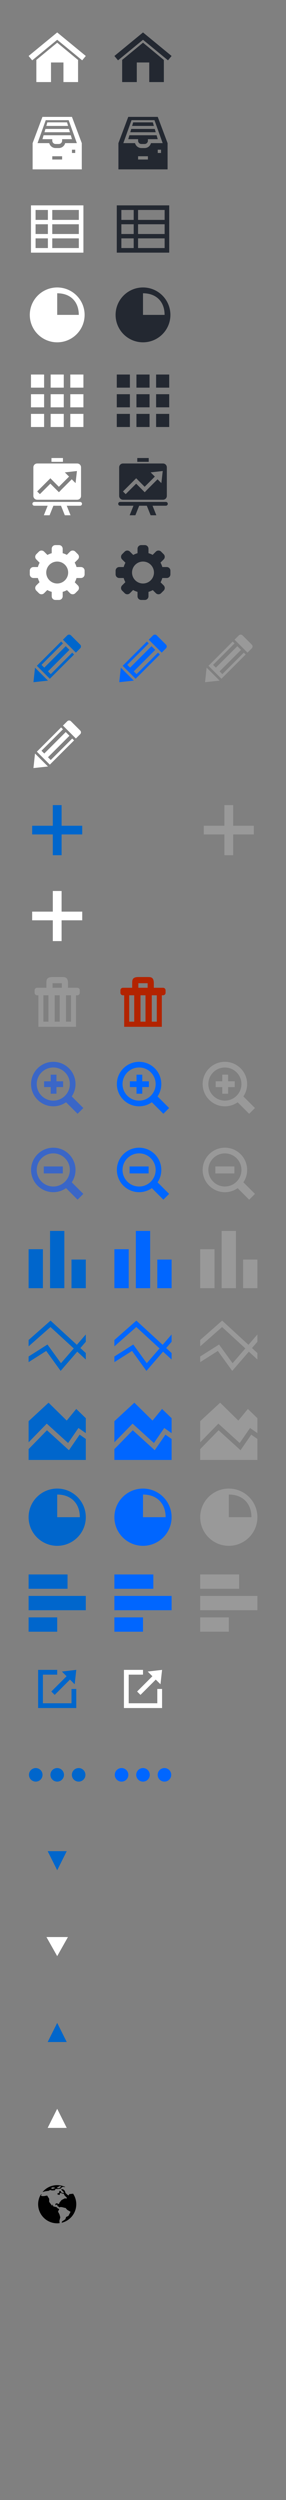 <?xml version="1.0" encoding="utf-8"?>
<!-- Generator: Adobe Illustrator 16.0.0, SVG Export Plug-In . SVG Version: 6.00 Build 0)  -->
<!DOCTYPE svg PUBLIC "-//W3C//DTD SVG 1.1//EN" "http://www.w3.org/Graphics/SVG/1.1/DTD/svg11.dtd">
<svg version="1.1" xmlns="http://www.w3.org/2000/svg" xmlns:xlink="http://www.w3.org/1999/xlink" x="0px" y="0px" width="120px"
	 height="1048px" viewBox="0 0 120 1048" enable-background="new 0 0 120 1048" xml:space="preserve">
<rect x="0" y="0" width="120" height="1048" fill="#808080" stroke="none"/>
<g id="Background" display="none">
	<rect display="inline" fill="#EFA14D" width="120" height="1048"/>
</g>
<g id="Icons">
	<g>
		<rect x="12" y="523.665" fill="#0066CC" width="6" height="16.335"/>
		<rect x="21" y="516" fill="#0066CC" width="6" height="24"/>
		<rect x="30" y="528" fill="#0066CC" width="6" height="12"/>
	</g>
	<g>
		<rect x="12" y="660" fill="#0066CC" width="16.335" height="6"/>
		<rect x="12" y="669" fill="#0066CC" width="24" height="6"/>
		<rect x="12" y="678" fill="#0066CC" width="12" height="6"/>
	</g>
	<path fill="#0066CC" d="M24,624c-6.627,0-12,5.373-12,12s5.373,12,12,12s12-5.373,12-12S30.627,624,24,624z M24,636v-9.499
		c5.799,0,9.5,3.7,9.5,9.499H24z"/>
	<g>
		<polygon fill="#0066CC" points="33.419,601.396 28.925,607.927 19.709,599.556 12,607.466 12,612 36,612 36,603.199 		"/>
		<polygon fill="#0066CC" points="19.624,596.777 28.575,604.906 32.914,598.604 36,600.76 36,594.499 32,590.625 28,595.5 
			20.375,588 12,595.75 12,604.601 		"/>
	</g>
	<g>
		<polygon fill="none" points="25.581,571.452 30.939,565.253 21.184,556.283 12,564.382 12,568.632 19.916,563.61 		"/>
		<polygon fill="#0066CC" points="30.939,565.253 32.248,563.739 21.212,553.592 12,561.715 12,564.382 21.184,556.283 		"/>
		<polygon fill="#0066CC" points="33.721,565.093 32.412,566.606 36,569.905 36,567.188 		"/>
		<polygon fill="#0066CC" points="25.44,574.673 32.412,566.606 30.939,565.253 25.581,571.452 19.916,563.61 12,568.632 12,571 
			19.397,566.307 		"/>
		<polygon fill="#0066CC" points="33.721,565.093 36,562.456 36,559.398 32.248,563.739 		"/>
		<polygon fill="#0066CC" points="30.939,565.253 32.412,566.606 33.721,565.093 32.248,563.739 		"/>
	</g>
	<g>
		<polygon fill="#FFFFFF" points="24.002,13.598 12,23.471 13.518,25.294 24.002,16.669 34.482,25.291 36,23.468 		"/>
		<path fill="#FFFFFF" d="M24.004,17.896l-8.749,7.224v4.246v1.578v0.982v1.915v0.563h0.563h3.351h0.51h1.715v-4.681v-0.007v-1.641
			c0-0.621,0-1.178,0-1.884c0.619,0,1.104,0,1.692,0h3.538v8.211h2.214v0.001h3.913v-0.563v-1.915v-0.981v-0.922v-4.876
			L24.004,17.896z"/>
	</g>
	<path fill="#FFFFFF" d="M34.999,86.316v-0.225H13v0.225v1.7v15.969v1.76v0.165h21.999v-0.165H35v-5.817v-1.833v-4.082v-1.833
		L34.999,86.316L34.999,86.316z M20.095,88.016v4.164h-5.17v-4.164H20.095z M14.925,94.012h5.17v4.082h-5.17V94.012z M14.925,99.927
		h5.17v4.058h-5.17V99.927z M33.075,103.984H21.928v-4.058h11.147V103.984z M33.075,98.094H21.928v-4.082h11.147V98.094z
		 M21.928,92.179v-4.164h11.147v4.164H21.928z"/>
	<g>
		<path fill="#FFFFFF" d="M30.188,49H17.813l-4.125,11v11h20.625V60L30.188,49z M26.063,66.875h-4.125V65.5h4.125V66.875z
			 M31.563,64.125h-1.375V62.75h1.375V64.125z M27.339,60c-0.306,1.184-1.371,2.063-2.651,2.063h-1.375
			c-1.28,0-2.345-0.879-2.653-2.063H15.75l3.438-9.625h9.625L32.25,60H27.339z"/>
		<polygon fill="#FFFFFF" points="28.125,51.293 19.877,51.293 19.438,52.788 28.562,52.788 		"/>
		<polygon fill="#FFFFFF" points="18.664,55.433 29.337,55.433 28.932,54.052 19.068,54.052 		"/>
		<path fill="#FFFFFF" d="M18.294,56.697l-0.481,1.643h2.854h1.271v0.645c0,0.27,0.081,0.518,0.214,0.731
			c0.245,0.386,0.671,0.645,1.161,0.645h1.375c0.49,0,0.916-0.259,1.159-0.645c0.134-0.214,0.215-0.462,0.215-0.731v-0.645h1.271
			h2.854l0,0l-0.002-0.004l-0.48-1.638H18.294z"/>
	</g>
	<path fill="#FFFFFF" d="M24,120.5c-6.351,0-11.5,5.149-11.5,11.5s5.149,11.5,11.5,11.5s11.5-5.149,11.5-11.5S30.351,120.5,24,120.5
		z M24,132v-9.062c5.557,0,9.062,3.505,9.062,9.062H24z"/>
	<g>
		<rect x="29.5" y="173.5" fill="#FFFFFF" width="5.5" height="5.5"/>
		<rect x="21.25" y="173.5" fill="#FFFFFF" width="5.5" height="5.5"/>
		<rect x="13" y="173.5" fill="#FFFFFF" width="5.5" height="5.5"/>
		<rect x="13" y="157" fill="#FFFFFF" width="5.5" height="5.5"/>
		<rect x="21.25" y="157" fill="#FFFFFF" width="5.5" height="5.5"/>
		<rect x="29.5" y="157" fill="#FFFFFF" width="5.5" height="5.5"/>
		<rect x="21.25" y="165.25" fill="#FFFFFF" width="5.5" height="5.5"/>
		<rect x="13" y="165.25" fill="#FFFFFF" width="5.5" height="5.5"/>
		<rect x="29.5" y="165.25" fill="#FFFFFF" width="5.5" height="5.5"/>
	</g>
	<g>
		<rect x="65.5" y="173.5" fill="#232831" width="5.5" height="5.5"/>
		<rect x="57.25" y="173.5" fill="#232831" width="5.5" height="5.5"/>
		<rect x="49" y="173.5" fill="#232831" width="5.5" height="5.5"/>
		<rect x="49" y="157" fill="#232831" width="5.5" height="5.5"/>
		<rect x="57.25" y="157" fill="#232831" width="5.5" height="5.5"/>
		<rect x="65.5" y="157" fill="#232831" width="5.5" height="5.5"/>
		<rect x="57.25" y="165.25" fill="#232831" width="5.5" height="5.5"/>
		<rect x="49" y="165.25" fill="#232831" width="5.5" height="5.5"/>
		<rect x="65.5" y="165.25" fill="#232831" width="5.5" height="5.5"/>
	</g>
	<g>
		<path fill="#FFFFFF" d="M33.6,210.4H14.4c-0.442,0-0.8,0.358-0.8,0.8c0,0.441,0.357,0.8,0.8,0.8H20l-1.6,4h2.4l1.6-4h3.2l1.6,4
			h2.4l-1.6-4h5.6c0.441,0,0.8-0.358,0.8-0.8C34.4,210.758,34.042,210.4,33.6,210.4z"/>
		<path fill="#FFFFFF" d="M32.4,194.291H15.6c-0.883,0-1.6,0.716-1.6,1.6v12c0,0.883,0.717,1.6,1.6,1.6h16.8
			c0.883,0,1.6-0.717,1.6-1.6v-12C34,195.007,33.283,194.291,32.4,194.291z M31.705,202.523l-1.605-1.606l-4.27,4.271l-1.103,1.159
			l-3.597-3.596l-4.397,4.396l-1.132-1.13l5.539-5.539l1.121,1.143l2.437,2.437l4.271-4.271l-1.763-1.763l5.078-0.579
			L31.705,202.523z"/>
		<polygon fill="#FFFFFF" points="24.8,192 23.2,192 21.6,192 21.6,193.6 26.4,193.6 26.4,192 		"/>
	</g>
	<path fill="#FFFFFF" d="M33.967,237.7h-1.859c-0.185-0.656-0.447-1.278-0.776-1.858l1.34-1.34c0.602-0.602,0.602-1.578,0-2.179
		l-1.09-1.09c-0.602-0.602-1.578-0.602-2.18,0l-1.364,1.363c-0.544-0.297-1.128-0.53-1.738-0.703v-1.859
		c0-0.846-0.688-1.533-1.533-1.533h-1.533c-0.846,0-1.533,0.687-1.533,1.533v1.859c-0.633,0.179-1.236,0.426-1.799,0.74l-1.399-1.4
		c-0.602-0.602-1.579-0.602-2.181,0l-1.089,1.09c-0.603,0.602-0.603,1.578,0,2.179l1.399,1.399
		c-0.314,0.564-0.561,1.166-0.739,1.799h-1.859c-0.846,0-1.533,0.686-1.533,1.533v1.533c0,0.846,0.687,1.533,1.533,1.533h1.859
		c0.172,0.61,0.406,1.194,0.703,1.738l-1.363,1.364c-0.603,0.602-0.603,1.578,0,2.18l1.089,1.09c0.602,0.602,1.579,0.602,2.181,0
		l1.34-1.34c0.58,0.331,1.202,0.591,1.858,0.776v1.859c0,0.846,0.687,1.533,1.533,1.533h1.533c0.846,0,1.533-0.688,1.533-1.533
		v-1.859c0.633-0.18,1.235-0.426,1.798-0.74l1.303,1.304c0.602,0.601,1.579,0.601,2.181,0l1.09-1.09
		c0.602-0.602,0.602-1.579,0-2.181l-1.304-1.303c0.314-0.563,0.561-1.166,0.74-1.798h1.859c0.846,0,1.533-0.688,1.533-1.533v-1.533
		C35.5,238.386,34.813,237.7,33.967,237.7z M24,244.6c-2.54,0-4.6-2.06-4.6-4.6c0-2.541,2.06-4.6,4.6-4.6c2.54,0,4.6,2.059,4.6,4.6
		C28.6,242.54,26.54,244.6,24,244.6z"/>
	<g>
		<polygon fill="#232831" points="60.002,13.598 48,23.471 49.518,25.294 60.002,16.669 70.482,25.291 72,23.468 		"/>
		<path fill="#232831" d="M60.004,17.896l-8.749,7.224v4.246v1.578v0.982v1.915v0.563h0.563h3.351h0.51h1.715v-4.681v-0.007v-1.641
			c0-0.621,0-1.178,0-1.884c0.619,0,1.104,0,1.692,0h3.538v8.211h2.214v0.001h3.913v-0.563v-1.915v-0.981v-0.922v-4.876
			L60.004,17.896z"/>
	</g>
	<path fill="#232831" d="M70.999,86.316v-0.225H49v0.225v1.7v15.969v1.76v0.165h21.999v-0.165H71v-5.817v-1.833v-4.082v-1.833
		L70.999,86.316L70.999,86.316z M56.095,88.016v4.164h-5.17v-4.164H56.095z M50.925,94.012h5.17v4.082h-5.17V94.012z M50.925,99.927
		h5.17v4.058h-5.17V99.927z M69.075,103.984H57.928v-4.058h11.147V103.984z M69.075,98.094H57.928v-4.082h11.147V98.094z
		 M57.928,92.179v-4.164h11.147v4.164H57.928z"/>
	<g>
		<path fill="#232831" d="M66.188,49H53.813l-4.125,11v11h20.625V60L66.188,49z M62.063,66.875h-4.125V65.5h4.125V66.875z
			 M67.563,64.125h-1.375V62.75h1.375V64.125z M63.339,60c-0.307,1.184-1.371,2.063-2.651,2.063h-1.375
			c-1.28,0-2.345-0.879-2.653-2.063H51.75l3.438-9.625h9.625L68.25,60H63.339z"/>
		<polygon fill="#232831" points="64.125,51.293 55.877,51.293 55.438,52.788 64.562,52.788 		"/>
		<polygon fill="#232831" points="54.664,55.433 65.337,55.433 64.932,54.052 55.068,54.052 		"/>
		<path fill="#232831" d="M54.294,56.697l-0.481,1.643h2.854h1.271v0.645c0,0.27,0.081,0.518,0.214,0.731
			c0.245,0.386,0.671,0.645,1.161,0.645h1.375c0.489,0,0.915-0.259,1.159-0.645c0.134-0.214,0.215-0.462,0.215-0.731v-0.645h1.271
			h2.854l0,0l-0.002-0.004l-0.479-1.638H54.294z"/>
	</g>
	<path fill="#232831" d="M60,120.5c-6.351,0-11.5,5.149-11.5,11.5s5.149,11.5,11.5,11.5c6.352,0,11.5-5.149,11.5-11.5
		S66.352,120.5,60,120.5z M60,132v-9.062c5.557,0,9.062,3.505,9.062,9.062H60z"/>
	<g>
		<path fill="#232831" d="M69.6,210.4H50.4c-0.442,0-0.8,0.358-0.8,0.8c0,0.441,0.357,0.8,0.8,0.8H56l-1.6,4h2.4l1.6-4h3.2l1.601,4
			H65.6l-1.6-4h5.6c0.441,0,0.8-0.358,0.8-0.8C70.399,210.758,70.041,210.4,69.6,210.4z"/>
		<path fill="#232831" d="M68.399,194.291H51.6c-0.883,0-1.6,0.716-1.6,1.6v12c0,0.883,0.717,1.6,1.6,1.6h16.799
			c0.883,0,1.601-0.717,1.601-1.6v-12C70,195.007,69.282,194.291,68.399,194.291z M67.705,202.523l-1.606-1.606l-4.27,4.271
			l-1.103,1.159l-3.597-3.596l-4.397,4.396l-1.132-1.13l5.539-5.539l1.121,1.143l2.437,2.437l4.272-4.271l-1.763-1.763l5.077-0.579
			L67.705,202.523z"/>
		<polygon fill="#232831" points="60.8,192 59.2,192 57.6,192 57.6,193.6 62.399,193.6 62.399,192 		"/>
	</g>
	<path fill="#232831" d="M69.967,237.7h-1.859c-0.185-0.656-0.447-1.278-0.776-1.858l1.341-1.34c0.602-0.602,0.602-1.578,0-2.179
		l-1.091-1.09c-0.602-0.602-1.578-0.602-2.179,0l-1.364,1.363c-0.544-0.297-1.128-0.53-1.738-0.703v-1.859
		c0-0.846-0.688-1.533-1.533-1.533h-1.533c-0.846,0-1.533,0.687-1.533,1.533v1.859c-0.633,0.179-1.236,0.426-1.799,0.74l-1.399-1.4
		c-0.602-0.602-1.579-0.602-2.181,0l-1.089,1.09c-0.603,0.602-0.603,1.578,0,2.179l1.399,1.399
		c-0.314,0.564-0.561,1.166-0.739,1.799h-1.859c-0.846,0-1.533,0.686-1.533,1.533v1.533c0,0.846,0.687,1.533,1.533,1.533h1.859
		c0.172,0.61,0.406,1.194,0.703,1.738l-1.363,1.364c-0.603,0.602-0.603,1.578,0,2.18l1.089,1.09c0.602,0.602,1.579,0.602,2.181,0
		l1.34-1.34c0.58,0.331,1.202,0.591,1.858,0.776v1.859c0,0.846,0.687,1.533,1.533,1.533h1.533c0.846,0,1.533-0.688,1.533-1.533
		v-1.859c0.633-0.18,1.235-0.426,1.798-0.74l1.304,1.304c0.602,0.601,1.578,0.601,2.18,0l1.091-1.09
		c0.602-0.602,0.602-1.579,0-2.181l-1.305-1.303c0.314-0.563,0.561-1.166,0.74-1.798h1.859c0.846,0,1.533-0.688,1.533-1.533v-1.533
		C71.5,238.386,70.813,237.7,69.967,237.7z M60,244.6c-2.54,0-4.6-2.06-4.6-4.6c0-2.541,2.06-4.6,4.6-4.6s4.6,2.059,4.6,4.6
		C64.6,242.54,62.54,244.6,60,244.6z"/>
	<g>
		<polygon fill="#0066CC" points="20.129,285.313 14.036,285.971 14.692,279.875 		"/>
		<path fill="#0066CC" d="M31.838,273.58l1.803-1.804c0.432-0.43,0.429-1.125,0.001-1.554l-3.873-3.871
			c-0.43-0.43-1.125-0.431-1.555-0.001l-1.801,1.805L31.838,273.58z"/>
		<polygon fill="#0066CC" points="30.296,273.591 21.295,282.593 20.13,281.428 29.132,272.427 27.578,270.873 18.575,279.875 
			17.411,278.709 26.413,269.708 25.636,268.931 15.469,279.097 20.907,284.535 31.073,274.368 		"/>
	</g>
	<g>
		<polygon fill="#0066FF" points="56.129,285.313 50.036,285.971 50.692,279.875 		"/>
		<path fill="#0066FF" d="M67.838,273.58l1.803-1.804c0.433-0.43,0.43-1.125,0.002-1.554l-3.873-3.871
			c-0.43-0.43-1.124-0.431-1.555-0.001l-1.801,1.805L67.838,273.58z"/>
		<polygon fill="#0066FF" points="66.297,273.591 57.295,282.593 56.13,281.428 65.132,272.427 63.578,270.873 54.575,279.875 
			53.411,278.709 62.412,269.708 61.636,268.931 51.469,279.097 56.907,284.535 67.073,274.368 		"/>
	</g>
	<g>
		<polygon fill="#FFFFFF" points="20.129,321.313 14.036,321.971 14.692,315.875 		"/>
		<path fill="#FFFFFF" d="M31.838,309.58l1.803-1.804c0.432-0.43,0.429-1.125,0.001-1.554l-3.873-3.871
			c-0.43-0.43-1.125-0.431-1.555-0.001l-1.801,1.805L31.838,309.58z"/>
		<polygon fill="#FFFFFF" points="30.296,309.591 21.295,318.593 20.13,317.428 29.132,308.427 27.578,306.873 18.575,315.875 
			17.411,314.709 26.413,305.708 25.636,304.931 15.469,315.097 20.907,320.535 31.073,310.368 		"/>
	</g>
	<g>
		<polygon fill="#999999" points="92.129,285.313 86.036,285.972 86.692,279.876 		"/>
		<path fill="#999999" d="M103.838,273.58l1.803-1.803c0.432-0.43,0.429-1.125,0.002-1.554l-3.873-3.871
			c-0.43-0.43-1.125-0.431-1.555-0.001l-1.801,1.805L103.838,273.58z"/>
		<polygon fill="#999999" points="102.296,273.591 93.295,282.593 92.13,281.428 101.132,272.427 99.577,270.873 90.576,279.875 
			89.41,278.71 98.412,269.708 97.636,268.931 87.469,279.097 92.906,284.536 103.073,274.369 		"/>
	</g>
	<path fill="#B32300" d="M68.419,414.067h-3.881v-1.332v-0.575c0-2.593-1.297-2.593-2.594-2.593c-1.296,0-1.296,0-3.89,0
		s-2.593,1.297-2.593,2.593c0,0.405,0,0.557,0,0.575v1.332H51.58c-0.581,0-1.052,0.471-1.052,1.052v1.053
		c0,0.581,0.471,1.052,1.052,1.052h0.526v13.208h15.788v-13.208h0.525c0.582,0,1.054-0.471,1.054-1.052v-1.053
		C69.473,414.539,69.001,414.067,68.419,414.067z M58.055,412.161h3.89v1.907h-3.89V412.161z M56.316,428.275h-2.104v-11.051h2.104
		V428.275z M61.052,428.275h-2.104v-11.051h2.104V428.275z M65.789,428.275h-2.106v-11.051h2.106V428.275z"/>
	<path fill="#979797" d="M32.419,414.067h-3.881v-1.332v-0.575c0-2.593-1.297-2.593-2.593-2.593c-1.297,0-1.297,0-3.89,0
		s-2.593,1.297-2.593,2.593c0,0.405,0,0.557,0,0.575v1.332H15.58c-0.581,0-1.052,0.471-1.052,1.052v1.053
		c0,0.581,0.471,1.052,1.052,1.052h0.526v13.208h15.787v-13.208h0.526c0.581,0,1.053-0.471,1.053-1.052v-1.053
		C33.472,414.539,33,414.067,32.419,414.067z M22.055,412.161h3.89v1.907h-3.89V412.161z M20.316,428.275h-2.104v-11.051h2.104
		V428.275z M25.052,428.275h-2.104v-11.051h2.104V428.275z M29.789,428.275h-2.105v-11.051h2.105V428.275z"/>
	<g>
		<path fill="#FFFFFF" d="M22.156,394.5v-8.711H13.5v-3.64h8.656V373.5h3.688v8.649H34.5v3.64h-8.656v8.711H22.156z"/>
	</g>
	<g>
		<path fill="#0066CC" d="M22.156,358.5v-8.711H13.5v-3.64h8.656V337.5h3.688v8.649H34.5v3.64h-8.656v8.711H22.156z"/>
	</g>
	<g>
		<path fill="#999999" d="M94.156,358.5v-8.711H85.5v-3.64h8.656V337.5h3.688v8.649h8.656v3.64h-8.656v8.711H94.156z"/>
	</g>
	<g>
		<polygon fill="#3A66C7" points="23.697,450.5 21.278,450.5 21.278,453.278 18.5,453.278 18.5,455.697 21.278,455.697 
			21.278,458.476 23.697,458.476 23.697,455.697 26.476,455.697 26.476,453.278 23.697,453.278 		"/>
		<path fill="#3A66C7" d="M30.108,459.62c0.996-1.483,1.578-3.268,1.578-5.188c0-5.149-4.176-9.324-9.326-9.324
			c-5.149,0-9.324,4.175-9.324,9.324c0,5.15,4.175,9.325,9.324,9.325c1.993,0,3.837-0.631,5.353-1.696l4.833,4.833l2.418-2.417
			L30.108,459.62z M22.36,461.381c-3.832,0-6.949-3.117-6.949-6.95c0-3.832,3.117-6.949,6.949-6.949
			c3.833,0,6.951,3.117,6.951,6.949C29.312,458.264,26.193,461.381,22.36,461.381z"/>
	</g>
	<g>
		<polygon fill="#999999" points="95.697,450.5 93.278,450.5 93.278,453.278 90.5,453.278 90.5,455.697 93.278,455.697 
			93.278,458.476 95.697,458.476 95.697,455.697 98.476,455.697 98.476,453.278 95.697,453.278 		"/>
		<path fill="#999999" d="M102.108,459.62c0.996-1.483,1.578-3.268,1.578-5.188c0-5.149-4.176-9.324-9.326-9.324
			c-5.149,0-9.324,4.175-9.324,9.324c0,5.15,4.175,9.325,9.324,9.325c1.993,0,3.837-0.631,5.353-1.696l4.833,4.833l2.418-2.417
			L102.108,459.62z M94.36,461.381c-3.832,0-6.949-3.117-6.949-6.95c0-3.832,3.117-6.949,6.949-6.949
			c3.833,0,6.951,3.117,6.951,6.949C101.312,458.264,98.193,461.381,94.36,461.381z"/>
	</g>
	<g>
		<rect x="18.373" y="488.972" fill="#3A66C7" width="7.976" height="2.918"/>
		<path fill="#3A66C7" d="M34.964,500.476l-4.855-4.856c0.996-1.483,1.578-3.268,1.578-5.188c0-5.149-4.176-9.324-9.326-9.324
			c-5.149,0-9.324,4.175-9.324,9.324c0,5.15,4.175,9.325,9.324,9.325c1.993,0,3.837-0.631,5.353-1.696l4.833,4.833L34.964,500.476z
			 M15.411,490.431c0-3.832,3.117-6.949,6.949-6.949c3.833,0,6.951,3.117,6.951,6.949c0,3.833-3.118,6.95-6.951,6.95
			C18.528,497.381,15.411,494.264,15.411,490.431z"/>
	</g>
	<g>
		<rect x="90.373" y="488.972" fill="#999999" width="7.976" height="2.918"/>
		<path fill="#999999" d="M106.964,500.476l-4.855-4.856c0.996-1.483,1.578-3.268,1.578-5.188c0-5.149-4.176-9.324-9.326-9.324
			c-5.149,0-9.324,4.175-9.324,9.324c0,5.15,4.175,9.325,9.324,9.325c1.993,0,3.837-0.631,5.353-1.696l4.833,4.833L106.964,500.476z
			 M87.411,490.431c0-3.832,3.117-6.949,6.949-6.949c3.833,0,6.951,3.117,6.951,6.949c0,3.833-3.118,6.95-6.951,6.95
			C90.528,497.381,87.411,494.264,87.411,490.431z"/>
	</g>
	<g>
		<polygon fill="#0066CC" points="30,714 18,714 18,702 24,702 24,700 18,700 16.008,700 16,700 16,714 16,716 18,716 30,716 
			32,716 32,714 32,708 30,708 		"/>
		<polygon fill="#0066CC" points="21.53,709.075 22.944,710.489 29.355,704.079 28.07,702.793 29.418,704.132 31.332,706.035 
			32,700 25.971,700.705 27.941,702.665 		"/>
	</g>
	<g>
		<polygon fill="#FFFFFF" points="66,714 54,714 54,702 60,702 60,700 54,700 52.008,700 52,700 52,714 52,716 54,716 66,716 
			68,716 68,714 68,708 66,708 		"/>
		<polygon fill="#FFFFFF" points="57.53,709.076 58.944,710.489 65.355,704.079 64.069,702.793 65.419,704.132 67.332,706.034 
			68,700 61.972,700.706 63.941,702.665 		"/>
	</g>
	<g>
		<circle fill="#0066CC" cx="15" cy="744" r="2.845"/>
		<circle fill="#0066CC" cx="24" cy="744" r="2.845"/>
		<circle fill="#0066CC" cx="33" cy="744" r="2.845"/>
	</g>
	<g>
		<circle fill="#0066FF" cx="51" cy="744" r="2.845"/>
		<circle fill="#0066FF" cx="60" cy="744" r="2.845"/>
		<circle fill="#0066FF" cx="69" cy="744" r="2.845"/>
	</g>
	<polygon fill="#FFFFFF" points="19.491,812 24,820 28.508,812 	"/>
	<rect x="12" y="768" fill="none" width="24" height="24"/>
	<polygon fill="#0066CC" points="20,776 24,784 28,776 	"/>
	<polygon fill="#FFFFFF" points="28,892 24,884 20,892 	"/>
	<polygon fill="#0066CC" points="28,856 24,847.999 20,856 	"/>
	<g>
		<rect x="48" y="523.665" fill="#0066FF" width="6" height="16.335"/>
		<rect x="57" y="516" fill="#0066FF" width="6" height="24"/>
		<rect x="66" y="528" fill="#0066FF" width="6" height="12"/>
	</g>
	<g>
		<rect x="48" y="660" fill="#0066FF" width="16.335" height="6"/>
		<rect x="48" y="669" fill="#0066FF" width="24" height="6"/>
		<rect x="48" y="678" fill="#0066FF" width="12" height="6"/>
	</g>
	<path fill="#0066FF" d="M60,624c-6.627,0-12,5.373-12,12s5.373,12,12,12c6.627,0,12-5.373,12-12S66.627,624,60,624z M60,636v-9.499
		c5.799,0,9.499,3.7,9.499,9.499H60z"/>
	<g>
		<polygon fill="#0066FF" points="69.419,601.396 64.925,607.927 55.709,599.556 48,607.466 48,612 72,612 72,603.199 		"/>
		<polygon fill="#0066FF" points="55.624,596.777 64.575,604.906 68.914,598.604 72,600.76 72,594.499 67.999,590.625 64.001,595.5 
			56.375,588 48,595.75 48,604.601 		"/>
	</g>
	<g>
		<polygon fill="none" points="61.581,571.452 66.939,565.253 57.184,556.283 48,564.382 48,568.632 55.916,563.61 		"/>
		<polygon fill="#0066FF" points="66.939,565.253 68.248,563.739 57.212,553.592 48,561.715 48,564.382 57.184,556.283 		"/>
		<polygon fill="#0066FF" points="69.721,565.093 68.412,566.606 72,569.905 72,567.188 		"/>
		<polygon fill="#0066FF" points="61.439,574.673 68.412,566.606 66.939,565.253 61.581,571.452 55.916,563.61 48,568.632 48,571 
			55.397,566.307 		"/>
		<polygon fill="#0066FF" points="69.721,565.093 72,562.456 72,559.398 68.248,563.739 		"/>
		<polygon fill="#0066FF" points="66.939,565.253 68.412,566.606 69.721,565.093 68.248,563.739 		"/>
	</g>
	<g>
		<rect x="84" y="523.665" fill="#999999" width="6" height="16.335"/>
		<rect x="93" y="516" fill="#999999" width="6" height="24"/>
		<rect x="102" y="528" fill="#999999" width="6" height="12"/>
	</g>
	<g>
		<rect x="84" y="660" fill="#999999" width="16.335" height="6"/>
		<rect x="84" y="669" fill="#999999" width="24" height="6"/>
		<rect x="84" y="678" fill="#999999" width="12" height="6"/>
	</g>
	<path fill="#999999" d="M96,624c-6.627,0-12,5.373-12,12s5.373,12,12,12s12-5.373,12-12S102.627,624,96,624z M96,636v-9.499
		c5.799,0,9.499,3.7,9.499,9.499H96z"/>
	<g>
		<polygon fill="#999999" points="105.419,601.396 100.925,607.927 91.709,599.556 84,607.466 84,612 108,612 108,603.199 		"/>
		<polygon fill="#999999" points="91.624,596.777 100.575,604.906 104.914,598.604 108,600.76 108,594.499 103.999,590.625 
			100.001,595.5 92.374,588 84,595.75 84,604.601 		"/>
	</g>
	<g>
		<polygon fill="none" points="97.581,571.452 102.939,565.253 93.184,556.283 84,564.382 84,568.632 91.915,563.61 		"/>
		<polygon fill="#999999" points="102.939,565.253 104.248,563.739 93.212,553.592 84,561.715 84,564.382 93.184,556.283 		"/>
		<polygon fill="#999999" points="105.721,565.093 104.412,566.606 108,569.905 108,567.188 		"/>
		<polygon fill="#999999" points="97.439,574.673 104.412,566.606 102.939,565.253 97.581,571.452 91.915,563.61 84,568.632 84,571 
			91.397,566.307 		"/>
		<polygon fill="#999999" points="105.721,565.093 108,562.456 108,559.398 104.248,563.739 		"/>
		<polygon fill="#999999" points="102.939,565.253 104.412,566.606 105.721,565.093 104.248,563.739 		"/>
	</g>
	<g>
		<polygon fill="#999999" points="95.697,450.5 93.278,450.5 93.278,453.278 90.5,453.278 90.5,455.697 93.278,455.697 
			93.278,458.476 95.697,458.476 95.697,455.697 98.476,455.697 98.476,453.278 95.697,453.278 		"/>
		<path fill="#999999" d="M102.108,459.62c0.996-1.483,1.578-3.268,1.578-5.188c0-5.149-4.176-9.324-9.326-9.324
			c-5.149,0-9.324,4.175-9.324,9.324c0,5.15,4.175,9.325,9.324,9.325c1.993,0,3.837-0.631,5.353-1.696l4.833,4.833l2.418-2.417
			L102.108,459.62z M94.36,461.381c-3.832,0-6.949-3.117-6.949-6.95c0-3.832,3.117-6.949,6.949-6.949
			c3.833,0,6.951,3.117,6.951,6.949C101.312,458.264,98.193,461.381,94.36,461.381z"/>
	</g>
	<g>
		<polygon fill="#0066FF" points="59.697,450.5 57.278,450.5 57.278,453.278 54.5,453.278 54.5,455.697 57.278,455.697 
			57.278,458.476 59.697,458.476 59.697,455.697 62.476,455.697 62.476,453.278 59.697,453.278 		"/>
		<path fill="#0066FF" d="M66.108,459.62c0.996-1.483,1.578-3.268,1.578-5.188c0-5.149-4.176-9.324-9.326-9.324
			c-5.149,0-9.324,4.175-9.324,9.324c0,5.15,4.175,9.325,9.324,9.325c1.993,0,3.837-0.631,5.353-1.696l4.833,4.833l2.418-2.417
			L66.108,459.62z M58.36,461.381c-3.832,0-6.949-3.117-6.949-6.95c0-3.832,3.117-6.949,6.949-6.949
			c3.833,0,6.951,3.117,6.951,6.949C65.312,458.264,62.193,461.381,58.36,461.381z"/>
	</g>
	<g>
		<rect x="54.373" y="488.972" fill="#0066FF" width="7.976" height="2.918"/>
		<path fill="#0066FF" d="M70.964,500.476l-4.855-4.856c0.996-1.483,1.578-3.268,1.578-5.188c0-5.149-4.176-9.324-9.326-9.324
			c-5.149,0-9.324,4.175-9.324,9.324c0,5.15,4.175,9.325,9.324,9.325c1.993,0,3.837-0.631,5.353-1.696l4.833,4.833L70.964,500.476z
			 M51.411,490.431c0-3.832,3.117-6.949,6.949-6.949c3.833,0,6.951,3.117,6.951,6.949c0,3.833-3.118,6.95-6.951,6.95
			C54.528,497.381,51.411,494.264,51.411,490.431z"/>
	</g>
	<g>
		<rect x="90.373" y="488.972" fill="#999999" width="7.976" height="2.918"/>
		<path fill="#999999" d="M106.964,500.476l-4.855-4.856c0.996-1.483,1.578-3.268,1.578-5.188c0-5.149-4.176-9.324-9.326-9.324
			c-5.149,0-9.324,4.175-9.324,9.324c0,5.15,4.175,9.325,9.324,9.325c1.993,0,3.837-0.631,5.353-1.696l4.833,4.833L106.964,500.476z
			 M87.411,490.431c0-3.832,3.117-6.949,6.949-6.949c3.833,0,6.951,3.117,6.951,6.949c0,3.833-3.118,6.95-6.951,6.95
			C90.528,497.381,87.411,494.264,87.411,490.431z"/>
	</g>
	<g>
		<path d="M30.645,919.548l-0.239,0.077l-1.276,0.112l-0.358,0.574l-0.261-0.082l-1.015-0.915l-0.149-0.476l-0.197-0.507
			l-0.637-0.572l-0.753-0.146l-0.018,0.343l0.739,0.719l0.361,0.426l-0.406,0.211l-0.331-0.097l-0.495-0.207l0.018-0.397
			l-0.649-0.267l-0.216,0.938l-0.654,0.146l0.064,0.524l0.853,0.164l0.147-0.835l0.704,0.102l0.326,0.191h0.524l0.361,0.719
			l0.95,0.968l-0.07,0.375l-0.766-0.099l-1.328,0.671l-0.955,1.145l-0.125,0.507h-0.343l-0.637-0.293l-0.622,0.293l0.154,0.654
			l0.271-0.311l0.475-0.015l-0.035,0.589l0.393,0.114l0.393,0.44l0.642-0.179l0.733,0.114l0.851,0.229l0.425,0.05l0.719,0.818
			l1.391,0.818l-0.898,1.716l-0.95,0.443l-0.361,0.979l-1.373,0.918l-0.147,0.529C29.389,930.924,32,927.771,32,924
			C32,922.354,31.5,920.819,30.645,919.548L30.645,919.548z M30.645,919.548"/>
		<path d="M24.919,928.181l-0.582-1.079l0.535-1.114l-0.535-0.162l-0.599-0.602l-1.331-0.299L21.964,924v0.55H21.77l-1.146-1.555
			v-1.278l-0.84-1.365l-1.336,0.238h-0.898l-0.453-0.298l0.577-0.456l-0.575,0.133C16.405,921.152,16,922.527,16,924
			c0,4.417,3.582,8.001,7.999,8.001c0.341,0,0.674-0.029,1.005-0.069l-0.084-0.97c0,0,0.368-1.44,0.368-1.487
			C25.287,929.425,24.919,928.181,24.919,928.181L24.919,928.181z M24.919,928.181"/>
		<path d="M18.972,918.578l1.423-0.196l0.654-0.361l0.739,0.214l1.176-0.066l0.403-0.635l0.589,0.097l1.428-0.132l0.393-0.435
			l0.557-0.371l0.784,0.117l0.289-0.042c-1.035-0.488-2.187-0.769-3.408-0.769c-2.482,0-4.703,1.132-6.168,2.91h0.002
			L18.972,918.578z M24.337,916.795l0.818-0.45l0.525,0.303l-0.761,0.577l-0.724,0.075l-0.326-0.214L24.337,916.795z
			 M21.917,916.859l0.361,0.151l0.472-0.151l0.256,0.447l-1.089,0.286l-0.525-0.309C21.392,917.284,21.905,916.956,21.917,916.859
			L21.917,916.859z M21.917,916.859"/>
	</g>
</g>
<g id="Labels" display="none">
	<rect x="12" y="516" display="inline" fill="none" width="24" height="24"/>
	<rect x="12" y="660" display="inline" fill="none" width="24" height="24"/>
	<rect x="48" y="660" display="inline" fill="none" width="24" height="24"/>
	<rect x="84" y="660" display="inline" fill="none" width="24" height="24"/>
	<rect x="12" y="732" display="inline" fill="none" width="24" height="24"/>
	<rect x="48" y="732" display="inline" fill="none" width="24" height="24"/>
	<rect x="84" y="732" display="inline" fill="none" width="24" height="24"/>
	<rect x="12" y="696" display="inline" fill="none" width="24" height="24"/>
	<rect x="48" y="696" display="inline" fill="none" width="24" height="24"/>
	<rect x="84" y="696" display="inline" fill="none" width="24" height="24"/>
	<rect x="84" y="696" display="inline" fill="none" width="24" height="24"/>
	<rect x="12" y="588" display="inline" fill="none" width="24" height="24"/>
	<rect x="12" y="624" display="inline" fill="none" width="24" height="24"/>
	<rect x="12" y="552" display="inline" fill="none" width="24" height="24"/>
	<rect x="48" y="768" display="inline" fill="none" width="24" height="24"/>
	<rect x="84" y="768" display="inline" fill="none" width="24" height="24"/>
	<rect x="12" y="804" display="inline" fill="none" width="24" height="24"/>
	<rect x="48" y="804" display="inline" fill="none" width="24" height="24"/>
	<rect x="84" y="804" display="inline" fill="none" width="24" height="24"/>
	<rect x="12" y="840" display="inline" fill="none" width="24" height="24"/>
	<rect x="48" y="840" display="inline" fill="none" width="24" height="24"/>
	<rect x="84" y="840" display="inline" fill="none" width="24" height="24"/>
	<rect x="12" y="876" display="inline" fill="none" width="24" height="24"/>
	<rect x="48" y="876" display="inline" fill="none" width="24" height="24"/>
	<rect x="84" y="876" display="inline" fill="none" width="24" height="24"/>
	<rect x="12" y="912" display="inline" fill="none" width="24" height="24"/>
	<rect x="48" y="912" display="inline" fill="none" width="24" height="24"/>
	<rect x="84" y="912" display="inline" fill="none" width="24" height="24"/>
	<rect x="12" y="12" display="inline" fill="none" width="24" height="24"/>
	<rect x="12" y="48" display="inline" fill="none" width="24" height="24"/>
	<rect x="12" y="84" display="inline" fill="none" width="24" height="24"/>
	<rect x="12" y="120" display="inline" fill="none" width="24" height="24"/>
	<rect x="12" y="156" display="inline" fill="none" width="24" height="24"/>
	<rect x="48" y="156" display="inline" fill="none" width="24" height="24"/>
	<rect x="12" y="192" display="inline" fill="none" width="24" height="24"/>
	<rect x="12" y="228" display="inline" fill="none" width="24" height="24"/>
	<rect x="12" y="264" display="inline" fill="none" width="24" height="24"/>
	<rect x="48" y="264" display="inline" fill="none" width="24" height="24"/>
	<rect x="84" y="264" display="inline" fill="none" width="24" height="24"/>
	<rect x="84" y="228" display="inline" fill="none" width="24" height="24"/>
	<rect x="84" y="192" display="inline" fill="none" width="24" height="24"/>
	<rect x="84" y="156" display="inline" fill="none" width="24" height="24"/>
	<rect x="84" y="120" display="inline" fill="none" width="24" height="24"/>
	<rect x="84" y="84" display="inline" fill="none" width="24" height="24"/>
	<rect x="84" y="48" display="inline" fill="none" width="24" height="24"/>
	<rect x="84" y="12" display="inline" fill="none" width="24" height="24"/>
	<rect x="12" y="408" display="inline" fill="none" width="24" height="24"/>
	<rect x="84" y="408" display="inline" fill="none" width="24" height="24"/>
	<rect x="48" y="408" display="inline" fill="none" width="24" height="24"/>
	<rect x="12" y="444" display="inline" fill="none" width="24" height="24"/>
	<rect x="84" y="444" display="inline" fill="none" width="24" height="24"/>
	<rect x="48" y="444" display="inline" fill="none" width="24" height="24"/>
	<rect x="12" y="480" display="inline" fill="none" width="24" height="24"/>
	<rect x="84" y="480" display="inline" fill="none" width="24" height="24"/>
	<rect x="48" y="480" display="inline" fill="none" width="24" height="24"/>
	<rect x="48" y="516" display="inline" fill="none" width="24" height="24"/>
	<rect x="84" y="516" display="inline" fill="none" width="24" height="24"/>
	<rect x="48" y="552" display="inline" fill="none" width="24" height="24"/>
	<rect x="84" y="552" display="inline" fill="none" width="24" height="24"/>
	<rect x="48" y="588" display="inline" fill="none" width="24" height="24"/>
	<rect x="84" y="588" display="inline" fill="none" width="24" height="24"/>
	<rect x="48" y="624" display="inline" fill="none" width="24" height="24"/>
	<rect x="84" y="624" display="inline" fill="none" width="24" height="24"/>
	<rect x="12" y="372" display="inline" fill="none" width="24" height="24"/>
	<rect x="84" y="372" display="inline" fill="none" width="24" height="24"/>
	<rect x="48" y="372" display="inline" fill="none" width="24" height="24"/>
	<rect x="12" y="336" display="inline" fill="none" width="24" height="24"/>
	<rect x="84" y="336" display="inline" fill="none" width="24" height="24"/>
	<rect x="48" y="336" display="inline" fill="none" width="24" height="24"/>
	<rect x="48" y="264" display="inline" fill="none" width="24" height="24"/>
	<rect x="12" y="300" display="inline" fill="none" width="24" height="24"/>
	<rect x="84" y="300" display="inline" fill="none" width="24" height="24"/>
	<rect x="48" y="300" display="inline" fill="none" width="24" height="24"/>
	<rect x="48" y="12" display="inline" fill="none" width="24" height="24"/>
	<rect x="48" y="48" display="inline" fill="none" width="24" height="24"/>
	<rect x="48" y="84" display="inline" fill="none" width="24" height="24"/>
	<rect x="48" y="120" display="inline" fill="none" width="24" height="24"/>
	<rect x="48" y="156" display="inline" fill="none" width="24" height="24"/>
	<rect x="48" y="192" display="inline" fill="none" width="24" height="24"/>
	<rect x="48" y="228" display="inline" fill="none" width="24" height="24"/>
	<rect x="48" y="660" display="inline" fill="none" width="24" height="24"/>
	<rect x="84" y="660" display="inline" fill="none" width="24" height="24"/>
	<rect x="48" y="516" display="inline" fill="none" width="24" height="24"/>
	<rect x="48" y="660" display="inline" fill="none" width="24" height="24"/>
	<rect x="48" y="588" display="inline" fill="none" width="24" height="24"/>
	<rect x="48" y="624" display="inline" fill="none" width="24" height="24"/>
	<rect x="48" y="552" display="inline" fill="none" width="24" height="24"/>
	<rect x="84" y="444" display="inline" fill="none" width="24" height="24"/>
	<rect x="48" y="444" display="inline" fill="none" width="24" height="24"/>
	<rect x="48" y="444" display="inline" fill="none" width="24" height="24"/>
	<rect x="48" y="480" display="inline" fill="none" width="24" height="24"/>
	<rect x="84" y="480" display="inline" fill="none" width="24" height="24"/>
	<rect x="48" y="480" display="inline" fill="none" width="24" height="24"/>
	<rect x="48" y="516" display="inline" fill="none" width="24" height="24"/>
	<rect x="84" y="516" display="inline" fill="none" width="24" height="24"/>
	<rect x="48" y="552" display="inline" fill="none" width="24" height="24"/>
	<rect x="84" y="552" display="inline" fill="none" width="24" height="24"/>
	<rect x="48" y="588" display="inline" fill="none" width="24" height="24"/>
	<rect x="84" y="588" display="inline" fill="none" width="24" height="24"/>
	<rect x="48" y="624" display="inline" fill="none" width="24" height="24"/>
	<rect x="84" y="660" display="inline" fill="none" width="24" height="24"/>
	<rect x="84" y="516" display="inline" fill="none" width="24" height="24"/>
	<rect x="84" y="660" display="inline" fill="none" width="24" height="24"/>
	<rect x="84" y="588" display="inline" fill="none" width="24" height="24"/>
	<rect x="84" y="624" display="inline" fill="none" width="24" height="24"/>
	<rect x="84" y="552" display="inline" fill="none" width="24" height="24"/>
	<rect x="84" y="516" display="inline" fill="none" width="24" height="24"/>
	<rect x="84" y="552" display="inline" fill="none" width="24" height="24"/>
	<rect x="84" y="588" display="inline" fill="none" width="24" height="24"/>
	<rect x="84" y="624" display="inline" fill="none" width="24" height="24"/>
	<rect x="84" y="624" display="inline" fill="none" width="24" height="24"/>
</g>
</svg>
